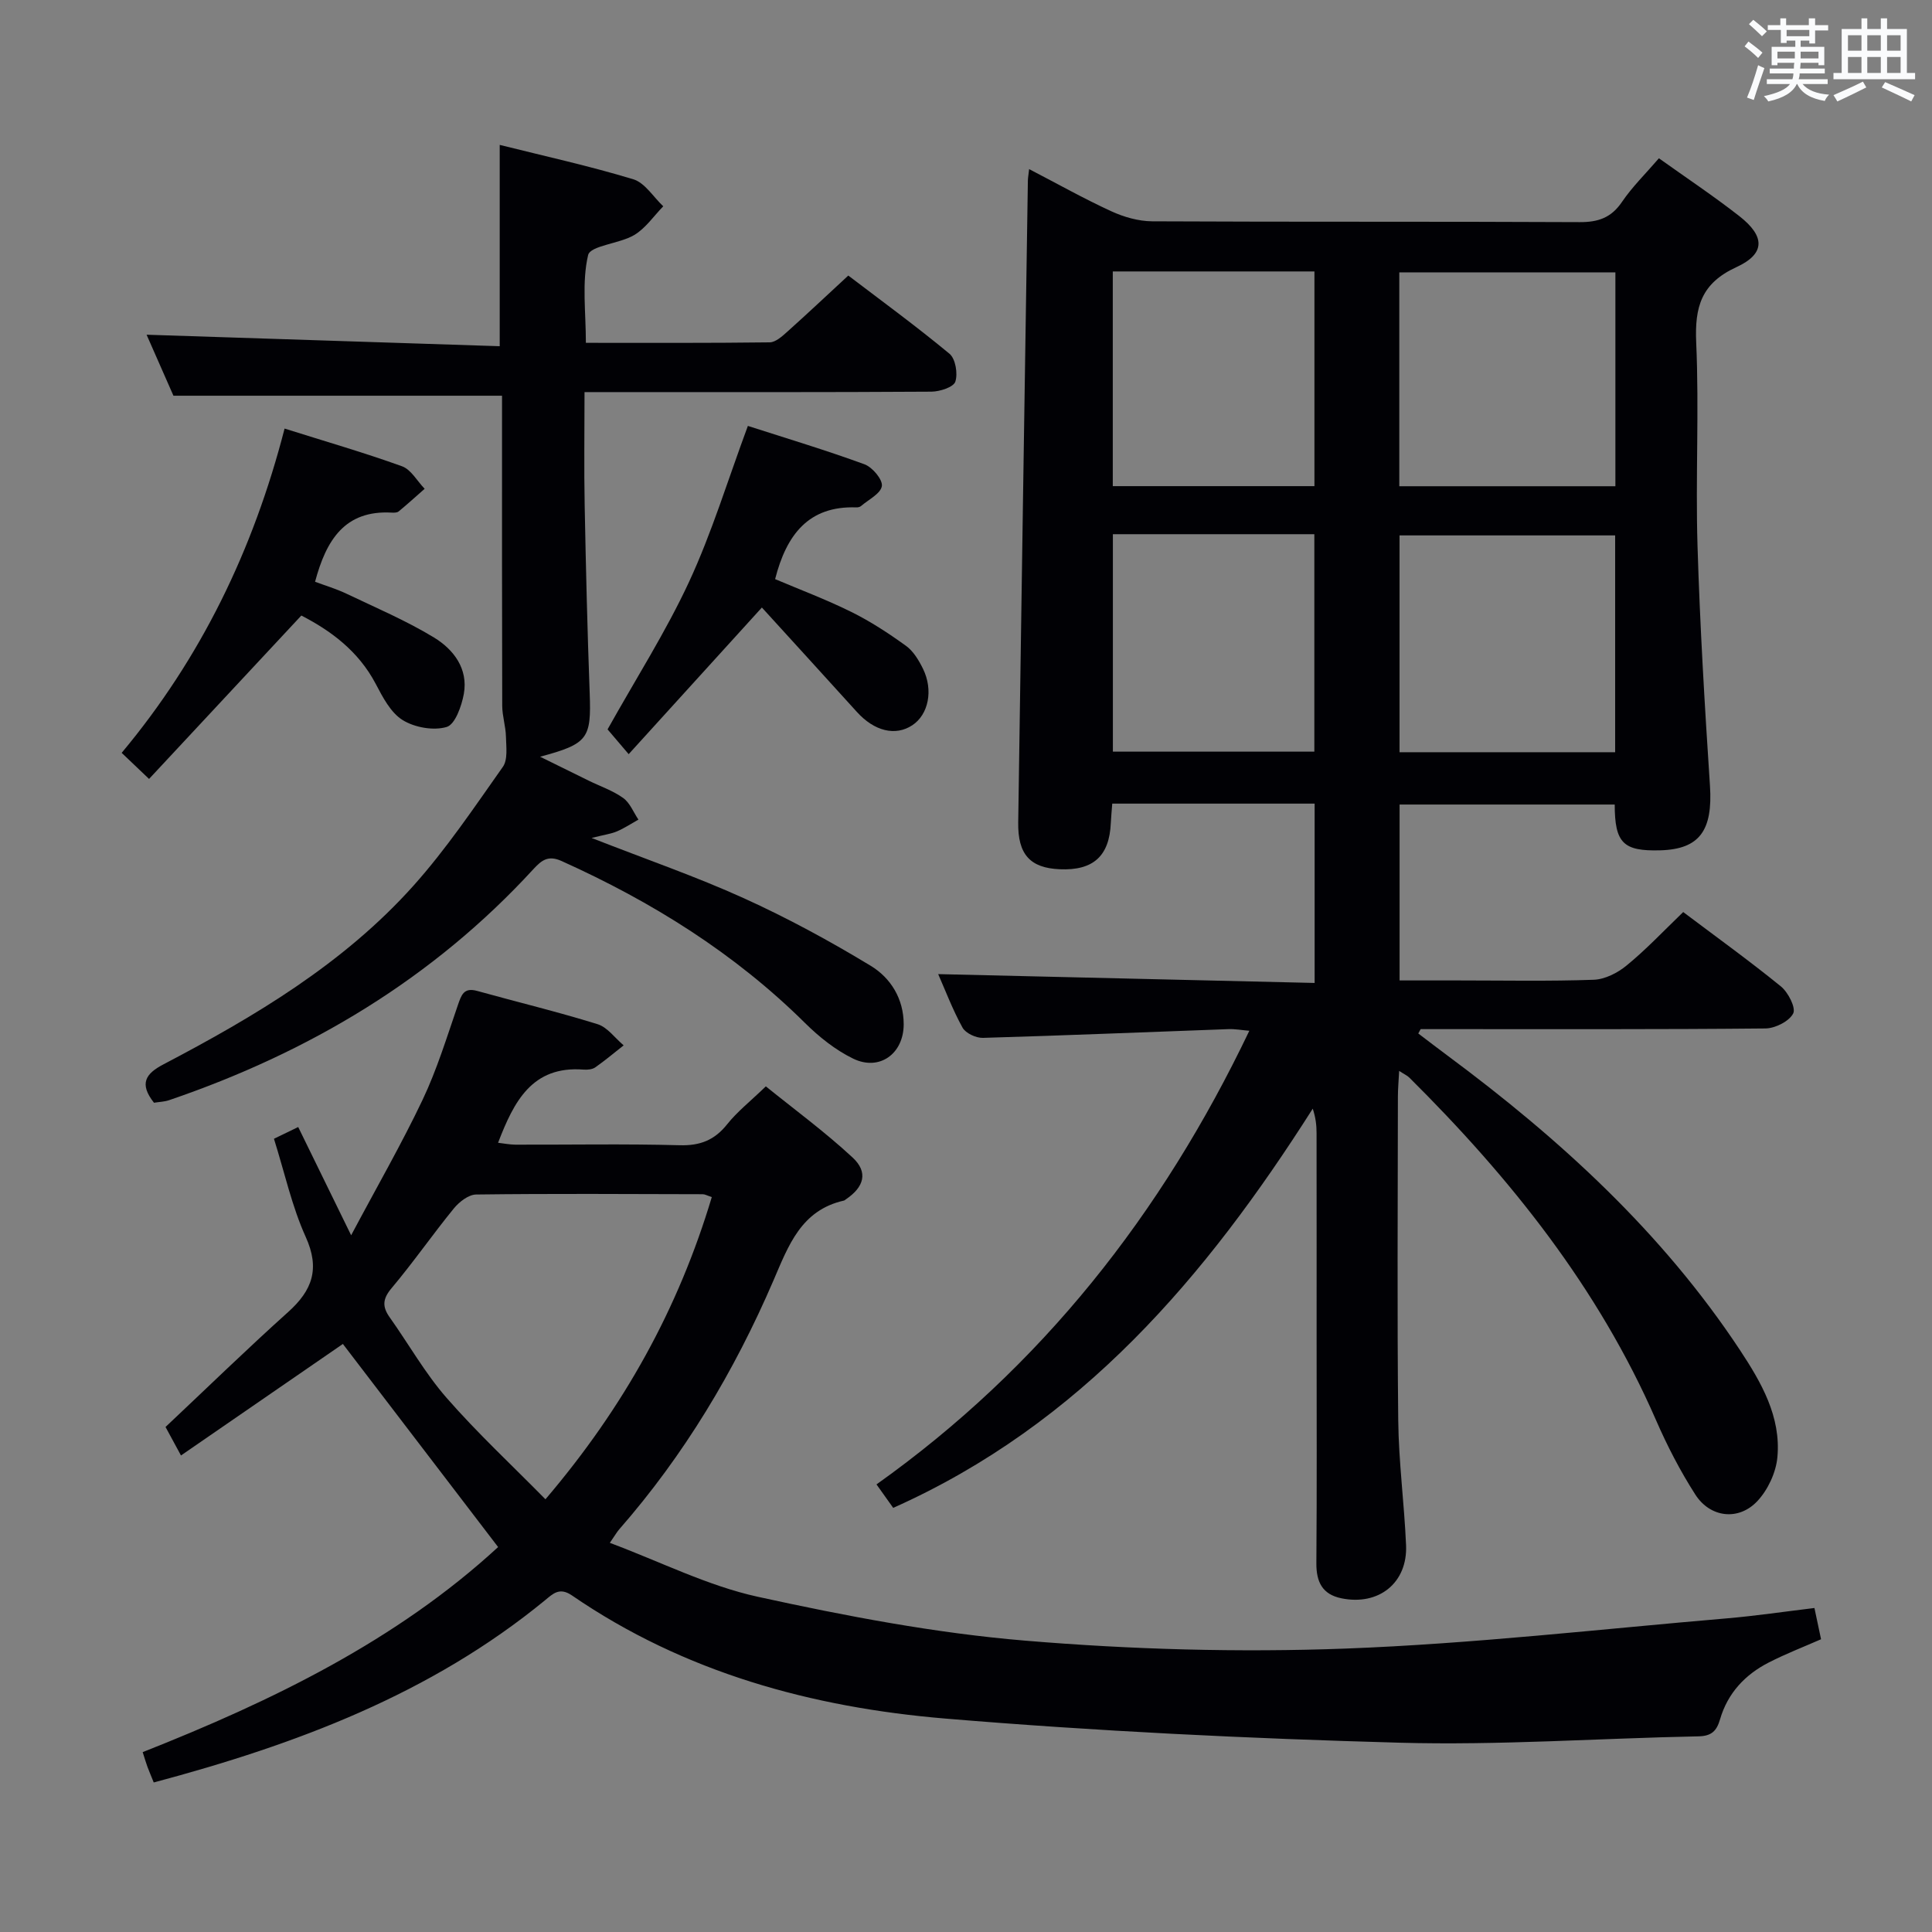 <svg enable-background="new 0 0 400 400" viewBox="0 0 400 400" xmlns="http://www.w3.org/2000/svg"><rect x="0" y="0" width="400" height="400" fill="#808080" stroke="none"/><g fill="#010105"><path d="m348.49 188.83c6.77 5.1 13.65 10.05 20.22 15.39 1.51 1.23 3.15 4.43 2.55 5.61-.84 1.63-3.73 3.08-5.75 3.1-22 .22-43.99.13-65.99.14-1.8 0-3.59 0-5.39 0-.16.3-.33.6-.49.9 2.01 1.53 4.02 3.07 6.05 4.58 23.27 17.26 44.46 36.62 60.55 60.97 4.41 6.68 8.53 13.8 7.75 22.18-.29 3.17-1.96 6.75-4.14 9.08-3.87 4.14-9.78 3.46-12.86-1.36-3.13-4.88-5.82-10.1-8.14-15.42-11.91-27.32-30.11-50.08-51.05-70.88-.43-.43-1.03-.69-2.12-1.4-.11 2.13-.26 3.73-.26 5.33-.02 22.33-.17 44.66.07 66.99.09 8.63 1.25 17.24 1.62 25.87.34 7.8-5.65 12.59-13.39 11-3.95-.81-5.21-3.39-5.18-7.29.12-15.5.05-31 .05-46.5 0-14.17.01-28.33-.01-42.5 0-1.59-.16-3.18-.79-5.08-22.08 34.75-47.94 65.27-86.86 82.65-1.01-1.42-2.04-2.86-3.46-4.86 34.12-24.28 59.06-55.97 77.19-93.92-1.56-.13-2.94-.39-4.3-.34-16.95.61-33.9 1.32-50.86 1.81-1.43.04-3.57-.96-4.22-2.12-2.06-3.74-3.58-7.77-5.04-11.08 25.82.61 51.67 1.21 77.94 1.83 0-12.84 0-24.87 0-37.13-14.08 0-27.85 0-41.9 0-.11 1.48-.24 2.76-.3 4.04-.3 6.82-3.63 9.85-10.56 9.55-6.14-.26-8.71-3.06-8.61-9.7.64-44.29 1.32-88.57 2-132.86.01-.63.14-1.26.26-2.4 5.84 3.03 11.31 6.11 16.99 8.72 2.61 1.2 5.64 2.07 8.48 2.09 29.5.15 58.99.02 88.49.17 3.86.02 6.55-.9 8.78-4.18 2.13-3.14 4.9-5.84 7.65-9.04 5.63 4.02 11.29 7.79 16.63 11.96 5.37 4.19 5.46 7.8-.59 10.58-7.29 3.35-8.64 8.24-8.32 15.6.62 13.97-.15 28 .27 41.99.5 16.6 1.49 33.2 2.58 49.78.6 9.23-2.12 13.14-10.29 13.37-7.65.21-9.42-1.48-9.43-9.48-14.71 0-29.42 0-44.54 0v36.42h12.19c9.33 0 18.67.19 27.99-.14 2.32-.08 4.95-1.41 6.8-2.94 4-3.26 7.55-7.04 11.74-11.08zm-14.09-33.09c0-14.91 0-29.77 0-44.89-14.91 0-29.76 0-44.64 0v44.89zm.05-55.07c0-15.14 0-29.7 0-44.28-15.09 0-29.81 0-44.74 0v44.28zm-104.04 9.93v45.02h41.71c0-15.18 0-30.04 0-45.02-14.1 0-27.73 0-41.71 0zm-.02-54.4v44.45h41.75c0-14.97 0-29.64 0-44.45-14.07 0-27.7 0-41.75 0z"/><path d="m31.83 369.04c-.57-1.42-.96-2.32-1.3-3.23-.28-.77-.51-1.55-.99-3.05 26.84-10.6 52.58-23.11 73.59-42.46-10.9-14.26-21.63-28.3-32.14-42.05-10.5 7.23-21.7 14.94-33.52 23.09-1.42-2.61-2.39-4.41-3.2-5.9 8.66-8.15 16.87-16.15 25.39-23.8 5.02-4.51 6.62-8.96 3.63-15.56-2.85-6.3-4.34-13.21-6.57-20.31 1.72-.83 3.26-1.58 5.02-2.43 3.52 7.19 6.86 14.02 10.96 22.41 5.35-10.06 10.43-18.87 14.78-28.02 2.98-6.27 5.03-12.99 7.3-19.58.73-2.11 1.21-3.77 4.01-2.99 8.31 2.31 16.71 4.33 24.94 6.89 2.05.64 3.6 2.88 5.39 4.38-1.95 1.53-3.85 3.14-5.88 4.56-.62.43-1.62.52-2.42.46-10.66-.83-14.42 6.6-17.7 15.15 1.21.14 2.41.38 3.6.39 11.33.03 22.67-.19 33.99.12 4.24.12 7.22-1.05 9.84-4.34 2.05-2.58 4.72-4.68 8.01-7.85 5.82 4.71 12.2 9.39 17.96 14.73 3.28 3.04 2.39 6.11-1.39 8.66-.14.09-.27.23-.42.26-8.87 2-11.47 9.33-14.58 16.55-8.07 18.75-18.46 36.12-31.95 51.54-.42.48-.74 1.05-1.92 2.77 10.51 3.93 20.27 8.89 30.61 11.16 18.27 4 36.8 7.54 55.4 9.09 22.01 1.84 44.25 2.46 66.31 1.64 26.37-.99 52.67-4.02 78.99-6.26 5.94-.51 11.85-1.39 18.09-2.14.45 2.14.89 4.18 1.37 6.47-3.63 1.59-7.3 3.01-10.78 4.79-4.94 2.51-8.56 6.37-10.13 11.78-.71 2.43-1.76 3.47-4.46 3.53-20.62.41-41.26 1.89-61.85 1.32-31.4-.87-62.82-2.38-94.11-5-27.57-2.31-54.01-9.51-77.28-25.49-2.58-1.77-3.93-.36-5.57.99-23.65 19.41-51.47 29.85-81.02 37.73zm115.54-121.2c-.99-.32-1.43-.59-1.88-.59-15.64-.04-31.28-.14-46.91.06-1.58.02-3.51 1.53-4.62 2.89-4.41 5.4-8.39 11.16-12.88 16.49-1.88 2.23-1.97 3.84-.39 6.06 3.94 5.55 7.32 11.57 11.77 16.66 6.36 7.28 13.47 13.89 20.47 21 16.35-19.19 27.56-39.6 34.44-62.57z"/><path d="m31.88 228.31c-3.14-3.98-1.7-6.03 1.95-7.94 18.94-9.93 37.3-20.85 51.73-36.95 6.84-7.64 12.62-16.25 18.55-24.65 1.06-1.5.69-4.16.64-6.27-.05-2.13-.76-4.24-.77-6.36-.06-19.66-.04-39.33-.04-58.99 0-1.79 0-3.58 0-5.22-22.9 0-45.28 0-68.03 0-1.8-4.1-3.87-8.78-5.56-12.63 24.22.79 48.54 1.58 73.11 2.38 0-14.36 0-27.74 0-41.68 9.2 2.3 18.54 4.35 27.66 7.12 2.41.73 4.15 3.67 6.2 5.59-1.98 2.03-3.66 4.55-6.01 5.95-3.06 1.82-9.08 2.17-9.55 4.16-1.32 5.63-.46 11.76-.46 18.16 12.82 0 25.44.06 38.06-.1 1.24-.02 2.6-1.27 3.66-2.22 4.09-3.66 8.09-7.43 12.61-11.61 6.59 5.02 13.95 10.39 20.95 16.19 1.25 1.04 1.76 4.11 1.21 5.78-.38 1.14-3.2 2.05-4.94 2.07-22 .14-43.99.09-65.99.09-1.78 0-3.57 0-5.84 0 0 8.18-.12 15.81.03 23.43.25 12.97.56 25.95 1.04 38.91.34 9.38-.31 10.48-10.27 13.15 3.83 1.89 6.95 3.44 10.09 4.97 2.39 1.17 4.99 2.05 7.12 3.58 1.4 1.01 2.12 2.95 3.15 4.47-1.47.82-2.89 1.77-4.43 2.43-1.2.52-2.54.68-5.27 1.37 11.34 4.44 21.63 7.99 31.51 12.47 9.02 4.09 17.79 8.85 26.27 13.99 4.13 2.5 6.84 6.81 6.84 12.13-.01 6.09-5.02 9.75-10.48 7.09-3.65-1.78-7.02-4.47-9.93-7.35-14.63-14.49-31.74-25.14-50.41-33.55-2.79-1.26-4.14-.17-5.85 1.68-20.85 22.72-46.46 37.96-75.45 47.84-.96.32-1.98.34-3.1.52z"/><path d="m62.39 127.44c-10.75 11.53-21.01 22.54-31.53 33.83-2.37-2.26-3.78-3.6-5.67-5.4 16.39-19.62 27.24-41.95 33.73-67.14 8.37 2.64 16.44 4.97 24.32 7.81 1.87.68 3.13 3.06 4.68 4.66-1.79 1.57-3.55 3.18-5.39 4.69-.33.27-.97.27-1.46.24-9.71-.53-13.54 5.71-15.84 14.32 2 .75 4.31 1.43 6.46 2.45 6.12 2.92 12.41 5.59 18.18 9.1 4.02 2.45 7.1 6.44 6.16 11.67-.46 2.52-1.81 6.33-3.55 6.84-2.73.81-6.64.11-9.12-1.43-2.47-1.53-4.12-4.73-5.57-7.49-3.59-6.83-9.37-11.05-15.4-14.15z"/><path d="m157.74 125.78c-9.88 10.87-18.55 20.42-27.58 30.36-2.15-2.53-3.51-4.12-4.37-5.13 5.86-10.48 12.07-20.2 16.88-30.56 4.71-10.16 7.99-20.99 12.17-32.27 7.91 2.55 16.12 5.01 24.15 7.95 1.63.6 3.79 3.17 3.59 4.5-.24 1.58-2.77 2.81-4.34 4.16-.23.19-.63.27-.95.26-9.86-.35-14.46 5.63-16.81 14.85 4.96 2.11 10.49 4.18 15.75 6.78 3.97 1.96 7.74 4.43 11.34 7.03 1.53 1.1 2.66 2.99 3.52 4.74 2.19 4.45 1.13 9.5-2.2 11.7-3.5 2.32-7.88 1.23-11.48-2.75-6.53-7.22-13.1-14.4-19.67-21.62z"/></g><path d="m361.2 9.6.8-1c.9.7 1.9 1.4 2.9 2.3l-.9 1.1c-1-1-2-1.8-2.8-2.4zm.5 10.6c.9-2.1 1.6-4.3 2.3-6.7.4.2.8.4 1.3.6-.7 2.1-1.5 4.3-2.2 6.6zm.4-15.2.9-.9c1 .8 2 1.6 2.8 2.4l-1 1c-.9-.9-1.8-1.7-2.7-2.5zm12.5-1.2h1.2v1.4h2.7v1.1h-2.7v2.7h-1.2v-.6h-1.8v1.3h4.9v3.8h-1.2v-.5h-3.7c0 .4-.1.9-.1 1.2h5.1v1h-5.2c0 .5-.1.9-.2 1.2h6v1h-5.2c1.1 1.3 2.9 2 5.5 2.2-.4.4-.7.8-.9 1.3-2.9-.5-4.8-1.6-5.7-3.5h-.1c-.8 1.7-2.7 2.9-5.9 3.6-.2-.4-.6-.8-.9-1.1 2.8-.6 4.6-1.4 5.4-2.5h-4.8v-1h5.3c.1-.3.2-.7.2-1.2h-4.9v-1h5c0-.4 0-.8.1-1.2h-3.5v.5h-1.2v-3.8h4.9v-1.3h-1.8v.5h-1.2v-2.7h-2.7v-1h2.6v-1.4h1.2v1.4h4.7v-1.4zm-6.6 8.3h3.6c0-.4 0-.9 0-1.4h-3.6zm1.9-4.6h4.7v-1.3h-4.7zm6.6 3.2h-3.7v1.4h3.7z" fill="#fafbfc"/><path d="m385.3 3.8h1.3v2.2h2.8v-2.2h1.3v2.2h4.1v9.1h1.7v1.3h-16.9v-1.3h1.7v-9.1h4.1v-2.2zm.4 13.1.7 1.2c-1.8.9-3.8 1.9-6 2.9-.2-.4-.5-.8-.8-1.3 2.3-1 4.3-1.9 6.1-2.8zm-3.1-6.4h2.8v-3.2h-2.8zm0 4.6h2.8v-3.3h-2.8zm4-4.6h2.8v-3.2h-2.8zm0 4.6h2.8v-3.3h-2.8zm3.7 1.9c2.1.9 4.1 1.8 6.1 2.7l-.7 1.3c-2.2-1.1-4.2-2-6.1-2.9zm3.2-9.7h-2.8v3.2h2.8zm-2.8 7.8h2.8v-3.3h-2.8z" fill="#fafbfc"/></svg>